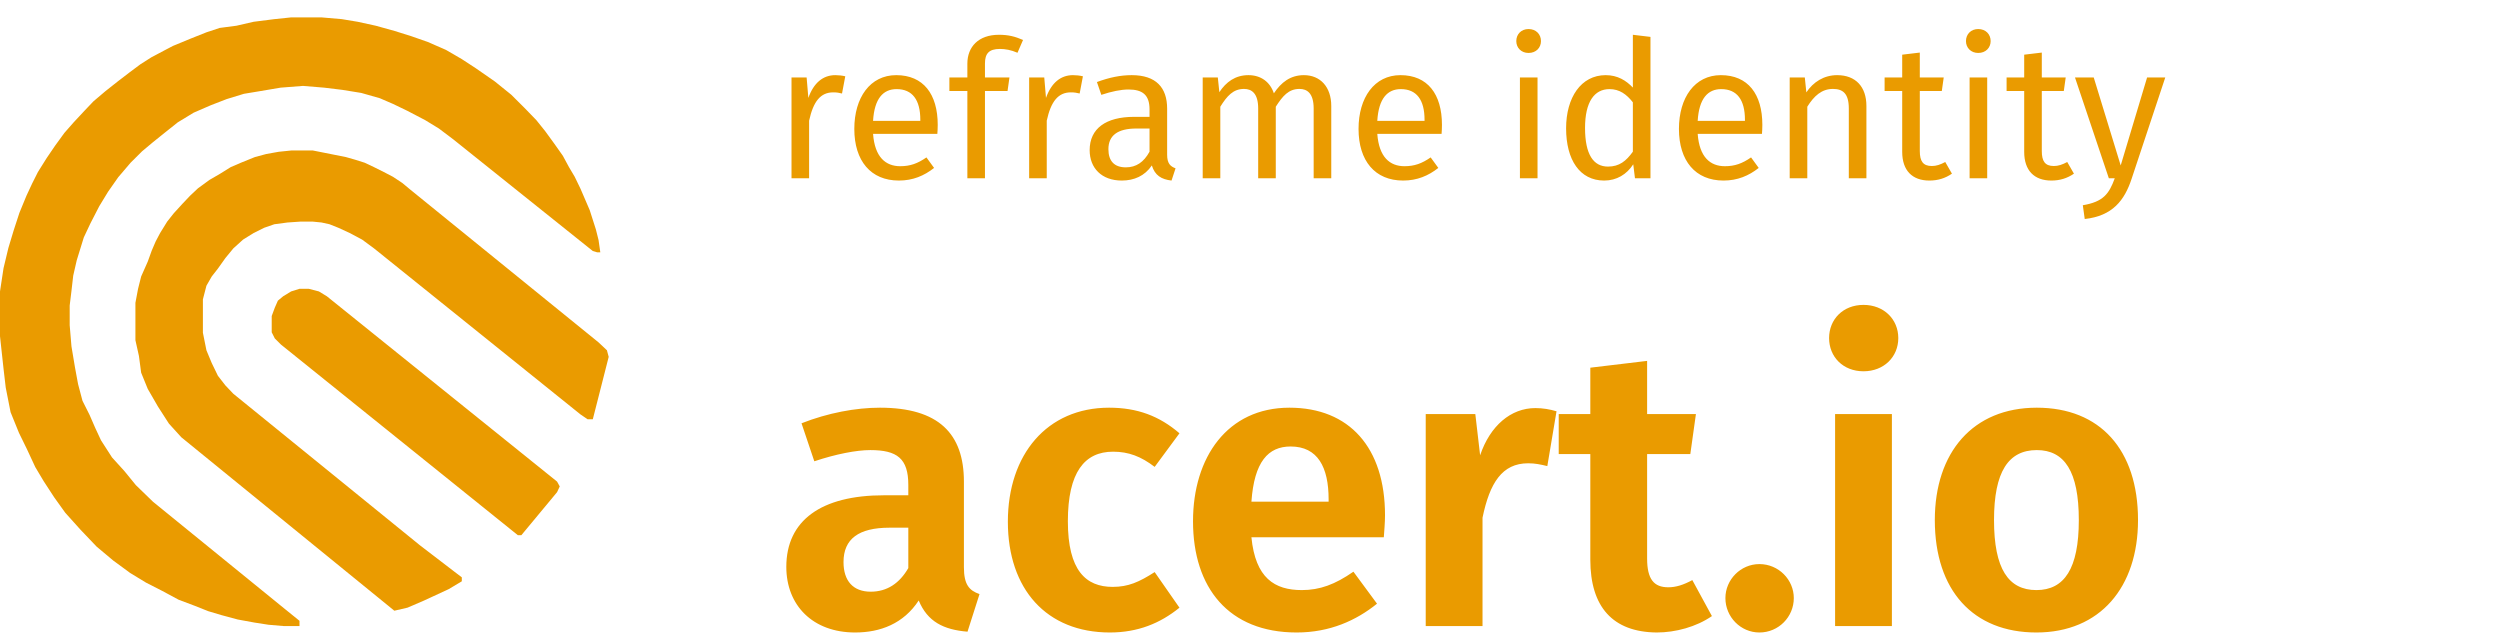 <svg width="575" height="146" viewBox="0 0 575 146" xmlns="http://www.w3.org/2000/svg">
<rect width="575" height="146" fill="none" fill-rule="evenodd"/>
<g id="logo-bgneutral
">
<g id="icon">
<path d="M137.667 55.212L138.072 58.04H137.362L136.348 57.737L108.449 35.414L104.29 32.081L100.942 29.556L97.797 27.636L93.739 25.515L90.391 23.899L87.348 22.586L83.087 21.374L78.725 20.667L74.565 20.162L69.696 19.758L64.522 20.162L59.754 20.97L56.101 21.576L52.145 22.788L48.493 24.202L44.536 25.919L40.884 28.141L37.841 30.566L35.203 32.687L32.667 34.808L30.029 37.434L27.188 40.768L24.855 44.101L22.826 47.434L20.797 51.374L19.275 54.606L17.652 59.859L16.841 63.394L16.435 66.929L16.029 70.263L16.029 74.808L16.435 79.657L17.246 84.505L17.956 88.343L18.971 92.182L20.594 95.414L21.913 98.444L23.232 101.273L25.768 105.212L28.609 108.343L31.246 111.576L35.203 115.414L65.638 140.162L68.884 142.788V144H67.87H65.333L61.783 143.697L58.536 143.192L54.681 142.485L50.928 141.475L47.884 140.566L44.841 139.354L41.087 137.939L37.333 135.919L33.58 134L29.927 131.778L26.073 128.949L22.217 125.717L18.464 121.778L15.014 117.939L12.478 114.404L10.043 110.667L8.116 107.434L6.188 103.293L4.362 99.556L2.435 94.808L1.319 89.151L0.812 84.808L0 77.333L0 71.98L0 67.03L0.812 61.677L1.928 57.03L3.145 52.99L4.464 48.95L6.087 45.01L7.406 42.182L8.725 39.556L10.754 36.323L12.681 33.495L14.812 30.566L16.942 28.141L19.58 25.313L21.507 23.293L24.246 20.97L27.188 18.646L29.826 16.626L32.261 14.808L34.797 13.192L37.841 11.576L39.768 10.566L43.928 8.848L47.478 7.434L50.522 6.424L54.377 5.919L58.333 5.01L63.101 4.404L66.957 4L70.71 4L73.957 4L78.623 4.404L82.275 5.01L86.435 5.919L90.797 7.131L94.652 8.343L98.406 9.657L102.565 11.475L106.217 13.596L109.464 15.717L113.826 18.747L117.58 21.778L120.623 24.808L123.362 27.636L125.391 30.162L127.522 33.091L129.449 35.818L130.87 38.444L132.188 40.667L133.507 43.394L134.725 46.222L135.638 48.343L136.348 50.566L137.058 52.788L137.667 55.212Z" fill="#EA9B00"/>
<path d="M64.623 79.252L119.101 123.091H119.913L128.13 113.192L128.739 111.879L128.13 110.768L75.174 68.141L73.348 67.03L71.014 66.424H68.884L66.957 67.03L65.13 68.141L63.913 69.151L63.203 70.768L62.493 72.687V74.606L62.493 76.424L63.203 77.838L64.623 79.252Z" fill="#EA9B00"/>
<path d="M93.739 139.758L90.696 140.465L41.696 100.566L38.855 97.434L36.319 93.495L33.986 89.454L32.464 85.717L31.956 81.879L31.145 78.242L31.145 75.01V72.384V69.657L31.754 66.424L32.464 63.596L33.986 60.162L34.899 57.636L35.812 55.515L36.826 53.596L38.449 50.97L39.971 49.05L42 46.828L43.725 45.01L45.551 43.293L48.188 41.374L50.623 39.96L53.058 38.444L55.391 37.434L58.638 36.121L61.275 35.414L64.116 34.909L67.058 34.606H69.594H71.927L74.464 35.111L77 35.616L79.536 36.121L81.667 36.727L83.899 37.434L86.029 38.444L88.261 39.556L90.391 40.667L92.522 42.081L94.348 43.596L137.667 78.748L139.594 80.566L140 82.081L136.348 96.424H135.13L133.507 95.313L86.029 57.131L83.29 55.111L80.449 53.596L77.812 52.384L75.783 51.576L73.957 51.172L71.927 50.97H69.087L66.145 51.172L63.101 51.576L60.768 52.384L58.333 53.596L55.899 55.111L53.667 57.131L51.841 59.353L50.116 61.778L48.696 63.596L47.478 65.717L46.667 68.849V72.384V76.525L47.478 80.566L48.696 83.495L50.116 86.424L51.841 88.647L53.667 90.566L96.58 125.414L104.493 131.475L106.217 132.788V133.697L103.174 135.515L97.493 138.141L93.739 139.758Z" fill="#EA9B00"/>
</g>
<path id="trademark" d="M221.7 130.476V110.788C221.7 99.748 215.904 93.768 202.38 93.768C196.86 93.768 190.42 94.964 184.348 97.356L187.292 106.096C192.26 104.44 196.952 103.52 200.172 103.52C206.336 103.52 208.912 105.452 208.912 111.524V113.916H203.3C188.856 113.916 180.852 119.712 180.852 130.384C180.852 139.216 186.924 145.472 196.676 145.472C202.472 145.472 207.808 143.448 211.304 138.112C213.328 142.988 217.008 144.828 222.528 145.288L225.288 136.64C222.896 135.812 221.7 134.432 221.7 130.476ZM200.264 136.088C196.216 136.088 194.008 133.604 194.008 129.28C194.008 123.944 197.504 121.368 204.588 121.368H208.912V130.66C206.888 134.156 204.036 136.088 200.264 136.088ZM255.085 93.768C240.825 93.768 231.809 104.532 231.809 119.988C231.809 135.536 240.733 145.472 255.269 145.472C261.709 145.472 266.861 143.356 271.277 139.768L265.573 131.58C261.985 133.88 259.501 134.984 255.913 134.984C249.749 134.984 245.609 131.212 245.609 119.896C245.609 108.58 249.473 103.888 256.005 103.888C259.593 103.888 262.445 104.992 265.573 107.384L271.277 99.656C266.677 95.7 261.617 93.768 255.085 93.768ZM318.554 118.516C318.554 102.968 310.366 93.768 296.566 93.768C282.306 93.768 274.394 105.176 274.394 119.896C274.394 135.168 282.582 145.472 298.222 145.472C305.858 145.472 311.93 142.712 316.714 138.848L311.286 131.488C307.054 134.432 303.558 135.72 299.418 135.72C293.162 135.72 288.746 132.96 287.826 123.576H318.278C318.37 122.196 318.554 120.172 318.554 118.516ZM305.582 115.388H287.826C288.47 106.188 291.69 102.692 296.842 102.692C303.098 102.692 305.582 107.476 305.582 114.836V115.388ZM353.124 93.86C347.512 93.86 342.728 97.908 340.428 104.716L339.324 95.24H327.916V144H340.98V119.068C342.636 111.064 345.488 106.556 351.468 106.556C353.124 106.556 354.32 106.832 355.884 107.2L358 94.596C356.436 94.136 354.872 93.86 353.124 93.86ZM389.233 133.42C387.209 134.524 385.461 135.076 383.713 135.076C380.401 135.076 378.837 133.236 378.837 128.452V104.44H388.773L390.061 95.24H378.837V83.004L365.773 84.568V95.24H358.505V104.44H365.773V128.728C365.773 139.584 370.925 145.38 381.045 145.472C385.369 145.472 390.153 144.184 393.741 141.7L389.233 133.42ZM404.663 129.74C400.339 129.74 396.843 133.328 396.843 137.56C396.843 141.884 400.339 145.472 404.663 145.472C409.079 145.472 412.575 141.884 412.575 137.56C412.575 133.328 409.079 129.74 404.663 129.74ZM428.604 70.124C423.912 70.124 420.692 73.436 420.692 77.76C420.692 82.084 423.912 85.396 428.604 85.396C433.296 85.396 436.608 82.084 436.608 77.76C436.608 73.436 433.296 70.124 428.604 70.124ZM435.136 95.24H422.072V144H435.136V95.24ZM468.468 93.768C453.748 93.768 445.008 104.072 445.008 119.62C445.008 135.812 453.84 145.472 468.376 145.472C483.004 145.472 491.744 135.076 491.744 119.62C491.744 103.428 483.004 93.768 468.468 93.768ZM468.468 103.52C474.816 103.52 478.128 108.396 478.128 119.62C478.128 130.752 474.816 135.72 468.376 135.72C461.936 135.72 458.624 130.844 458.624 119.62C458.624 108.488 461.936 103.52 468.468 103.52Z" fill="#EA9B00"/>
<path id="tagline" d="M192.124 17.284C189.308 17.284 187.152 19.044 185.92 22.52L185.524 17.812H182.048V41H186.096V27.756C187.064 23.312 188.736 21.244 191.64 21.244C192.476 21.244 192.96 21.332 193.664 21.508L194.412 17.548C193.708 17.372 192.872 17.284 192.124 17.284ZM215.676 28.724C215.676 21.64 212.376 17.284 206.128 17.284C200.144 17.284 196.492 22.432 196.492 29.648C196.492 36.996 200.276 41.528 206.744 41.528C209.956 41.528 212.552 40.428 214.84 38.624L213.08 36.204C211.056 37.612 209.34 38.228 207.052 38.228C203.708 38.228 201.2 36.16 200.804 30.792H215.588C215.632 30.264 215.676 29.516 215.676 28.724ZM211.672 27.8H200.804C201.112 22.652 203.136 20.496 206.216 20.496C209.868 20.496 211.672 23.004 211.672 27.536V27.8ZM229.974 11.256C231.162 11.256 232.526 11.476 234.022 12.136L235.298 9.188C233.45 8.396 231.954 8 229.754 8C225.046 8 222.494 10.772 222.494 14.644V17.812H218.358V20.936H222.494V41H226.542V20.936H231.734L232.174 17.812H226.542V14.6C226.542 12.356 227.422 11.256 229.974 11.256ZM246.78 17.284C243.964 17.284 241.808 19.044 240.576 22.52L240.18 17.812H236.704V41H240.752V27.756C241.72 23.312 243.392 21.244 246.296 21.244C247.132 21.244 247.616 21.332 248.32 21.508L249.068 17.548C248.364 17.372 247.528 17.284 246.78 17.284ZM268.441 35.588V24.984C268.441 20.144 265.889 17.284 260.301 17.284C257.705 17.284 255.153 17.812 252.293 18.868L253.305 21.816C255.681 21.024 257.837 20.584 259.553 20.584C262.765 20.584 264.393 21.816 264.393 25.16V26.876H260.829C254.361 26.876 250.621 29.56 250.621 34.532C250.621 38.668 253.393 41.528 258.013 41.528C260.829 41.528 263.293 40.472 264.921 38.052C265.625 40.34 267.121 41.264 269.453 41.528L270.377 38.712C269.189 38.272 268.441 37.612 268.441 35.588ZM258.937 38.492C256.297 38.492 254.933 37.04 254.933 34.312C254.933 31.144 257.089 29.56 261.357 29.56H264.393V34.884C263.073 37.304 261.313 38.492 258.937 38.492ZM299.898 17.284C296.774 17.284 294.662 18.956 292.99 21.464C292.11 18.824 289.998 17.284 287.138 17.284C284.102 17.284 281.99 18.868 280.45 21.2L280.098 17.812H276.622V41H280.67V24.544C282.21 22.08 283.618 20.452 286.126 20.452C287.886 20.452 289.382 21.464 289.382 24.94V41H293.43V24.544C295.014 22.08 296.378 20.452 298.886 20.452C300.646 20.452 302.142 21.464 302.142 24.94V41H306.19V24.368C306.19 20.012 303.682 17.284 299.898 17.284ZM331.649 28.724C331.649 21.64 328.349 17.284 322.101 17.284C316.117 17.284 312.465 22.432 312.465 29.648C312.465 36.996 316.249 41.528 322.717 41.528C325.929 41.528 328.525 40.428 330.813 38.624L329.053 36.204C327.029 37.612 325.313 38.228 323.025 38.228C319.681 38.228 317.173 36.16 316.777 30.792H331.561C331.605 30.264 331.649 29.516 331.649 28.724ZM327.645 27.8H316.777C317.085 22.652 319.109 20.496 322.189 20.496C325.841 20.496 327.645 23.004 327.645 27.536V27.8ZM351.563 6.68C349.891 6.68 348.747 7.868 348.747 9.452C348.747 10.992 349.891 12.18 351.563 12.18C353.279 12.18 354.423 10.992 354.423 9.452C354.423 7.868 353.279 6.68 351.563 6.68ZM353.631 17.812H349.583V41H353.631V17.812ZM375.559 8V20.144C374.019 18.516 372.039 17.284 369.311 17.284C363.635 17.284 360.203 22.432 360.203 29.516C360.203 36.732 363.327 41.528 368.959 41.528C371.819 41.528 374.151 40.12 375.647 37.788L376.043 41H379.607V8.484L375.559 8ZM369.839 38.316C366.495 38.316 364.559 35.544 364.559 29.428C364.559 23.4 366.715 20.496 370.191 20.496C372.479 20.496 374.107 21.684 375.559 23.532V34.884C374.019 37.04 372.435 38.316 369.839 38.316ZM405.34 28.724C405.34 21.64 402.04 17.284 395.792 17.284C389.808 17.284 386.156 22.432 386.156 29.648C386.156 36.996 389.94 41.528 396.408 41.528C399.62 41.528 402.216 40.428 404.504 38.624L402.744 36.204C400.72 37.612 399.004 38.228 396.716 38.228C393.372 38.228 390.864 36.16 390.468 30.792H405.252C405.296 30.264 405.34 29.516 405.34 28.724ZM401.336 27.8H390.468C390.776 22.652 392.8 20.496 395.88 20.496C399.532 20.496 401.336 23.004 401.336 27.536V27.8ZM422.542 17.284C419.506 17.284 417.042 18.868 415.458 21.244L415.106 17.812H411.63V41H415.678V24.544C417.218 22.08 418.978 20.452 421.574 20.452C423.818 20.452 425.226 21.464 425.226 24.94V41H429.274V24.368C429.274 19.968 426.81 17.284 422.542 17.284ZM447.407 37.26C446.263 37.876 445.339 38.184 444.327 38.184C442.303 38.184 441.555 37.084 441.555 34.752V20.936H446.615L447.055 17.812H441.555V12.092L437.507 12.576V17.812H433.459V20.936H437.507V34.928C437.507 39.24 439.839 41.528 443.755 41.528C445.735 41.528 447.407 41 448.947 39.944L447.407 37.26ZM454.989 6.68C453.317 6.68 452.173 7.868 452.173 9.452C452.173 10.992 453.317 12.18 454.989 12.18C456.705 12.18 457.849 10.992 457.849 9.452C457.849 7.868 456.705 6.68 454.989 6.68ZM457.057 17.812H453.009V41H457.057V17.812ZM475.465 37.26C474.321 37.876 473.397 38.184 472.385 38.184C470.361 38.184 469.613 37.084 469.613 34.752V20.936H474.673L475.113 17.812H469.613V12.092L465.565 12.576V17.812H461.517V20.936H465.565V34.928C465.565 39.24 467.897 41.528 471.813 41.528C473.793 41.528 475.465 41 477.005 39.944L475.465 37.26ZM498.013 17.812H493.833L487.761 38.052L481.557 17.812H477.245L485.033 41H486.397C485.077 44.608 483.757 46.412 479.049 47.204L479.489 50.372C485.913 49.668 488.641 46.06 490.269 41.132L498.013 17.812Z" fill="#EA9B00"/>
</g>
</svg>
